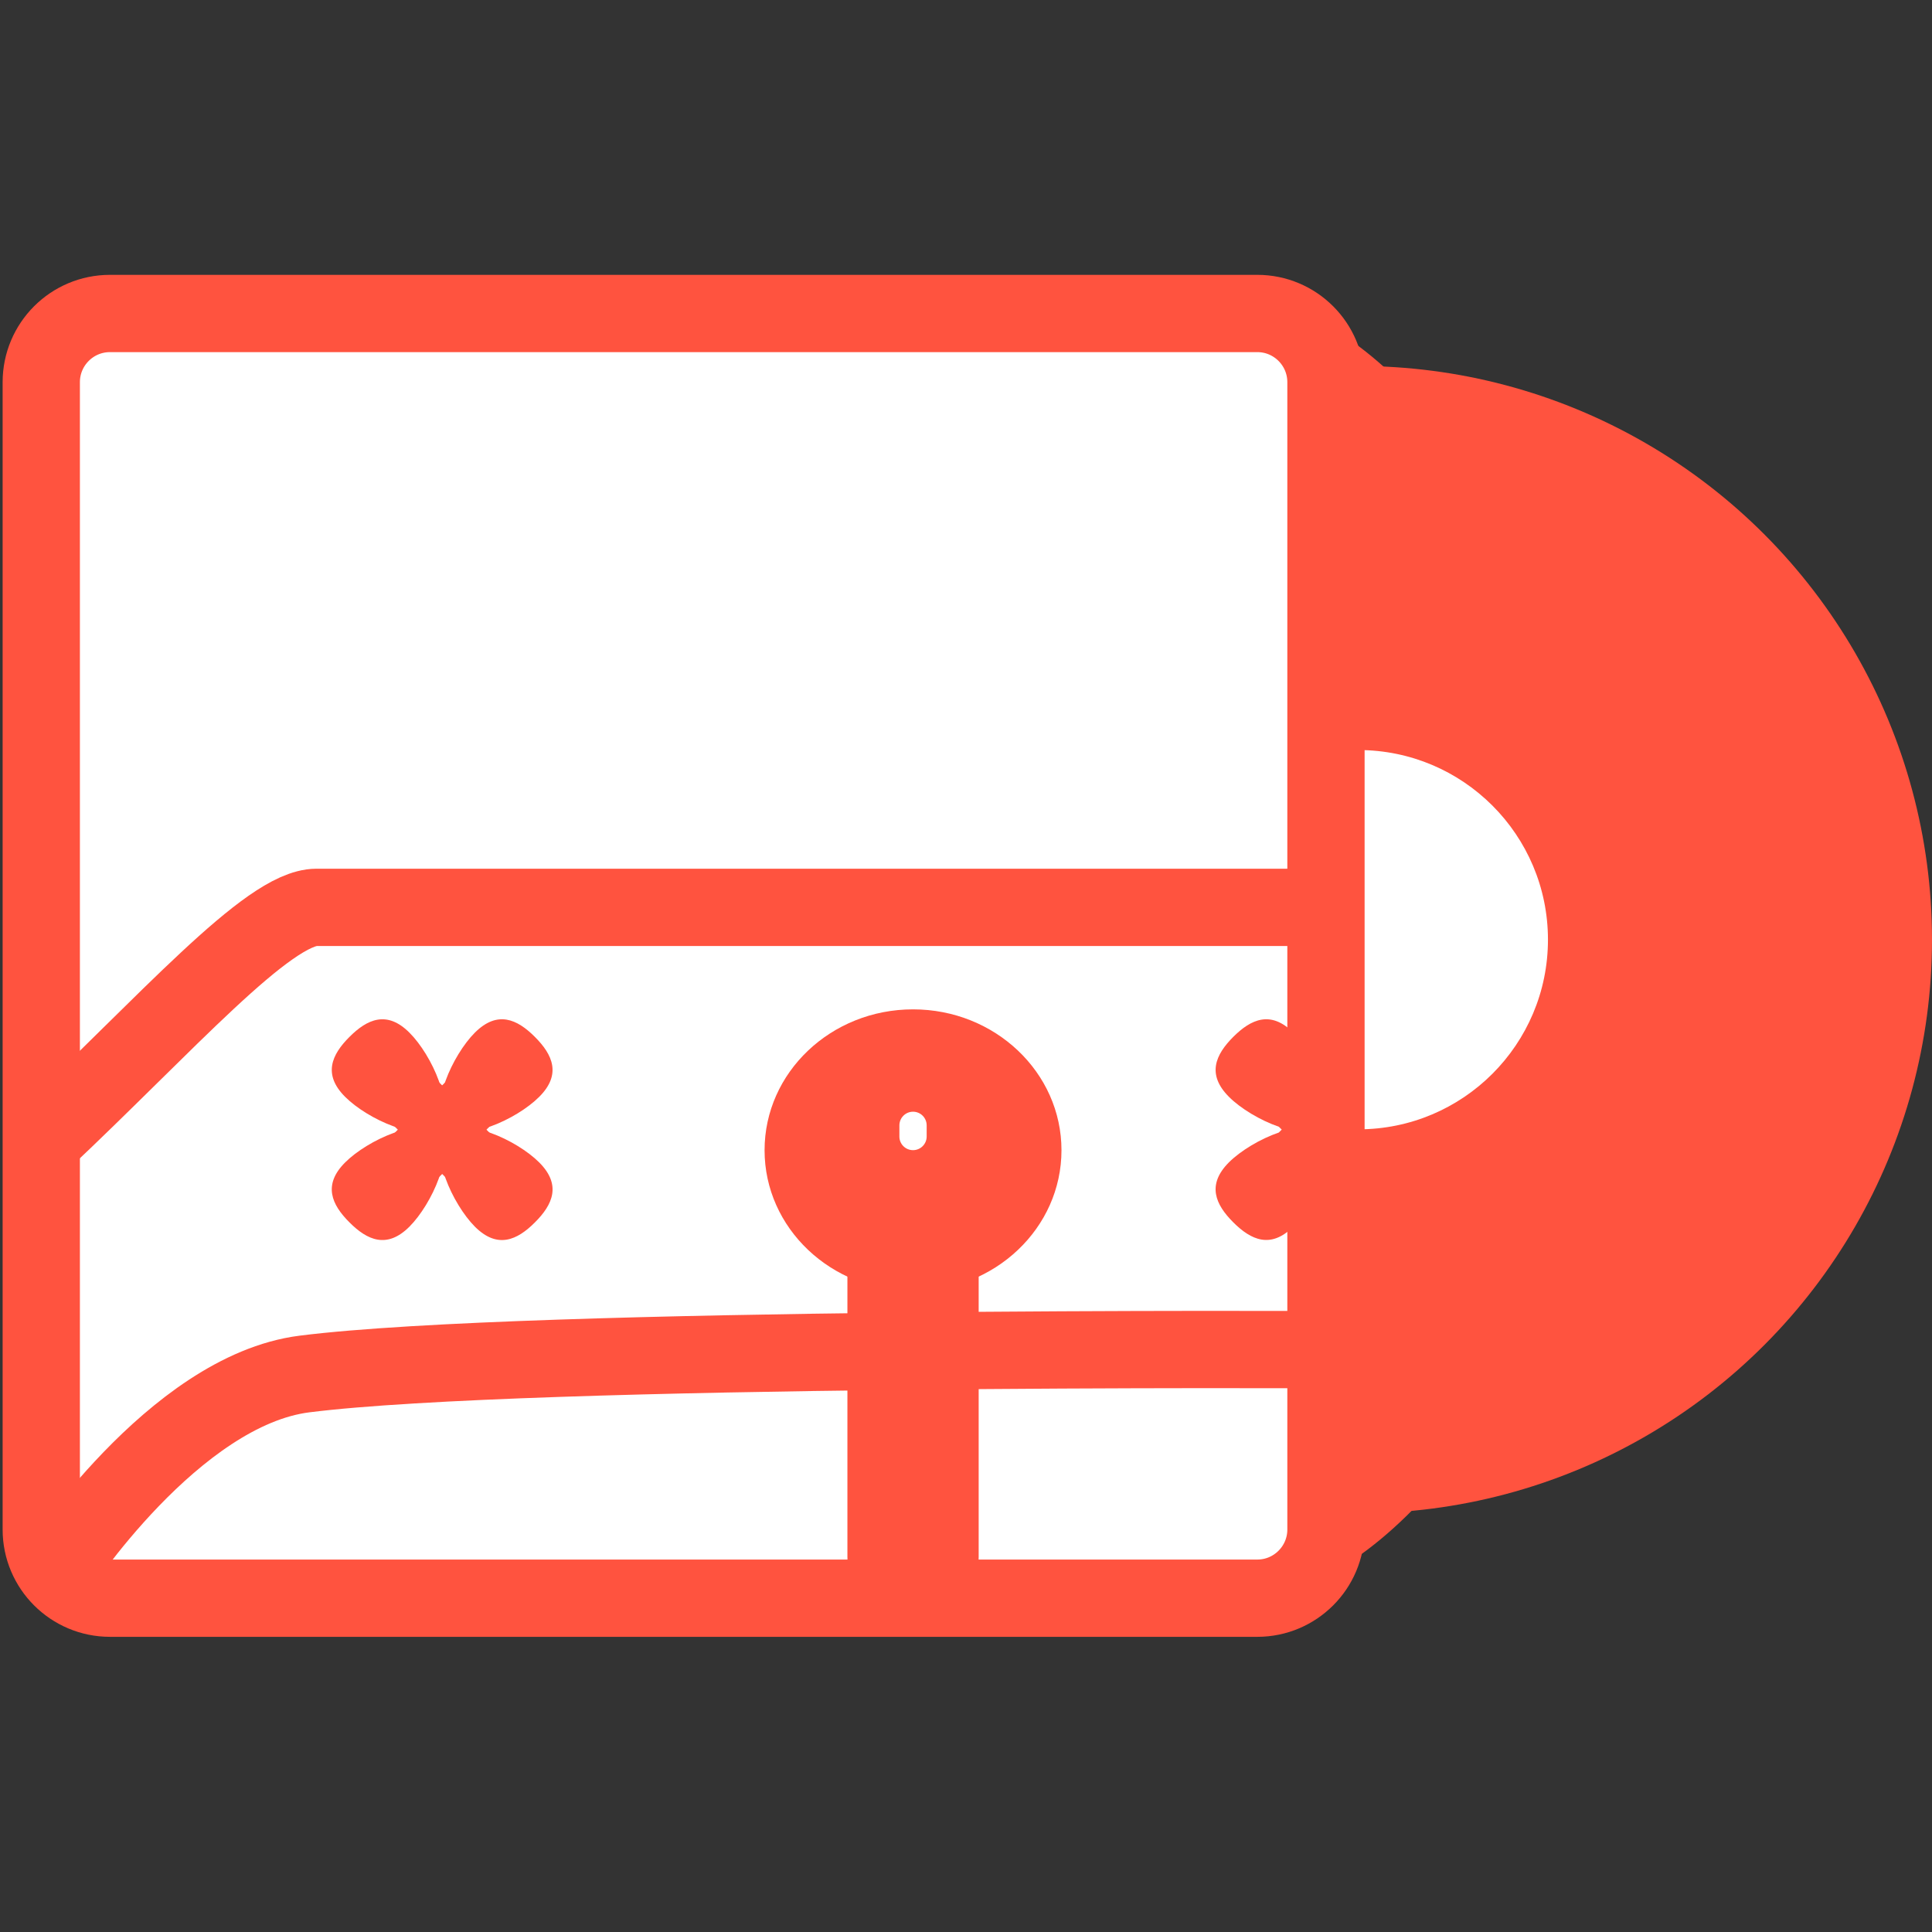 <?xml version="1.0" encoding="utf-8"?>
<!-- Generator: Adobe Illustrator 15.1.0, SVG Export Plug-In . SVG Version: 6.00 Build 0)  -->
<!DOCTYPE svg PUBLIC "-//W3C//DTD SVG 1.1//EN" "http://www.w3.org/Graphics/SVG/1.1/DTD/svg11.dtd">
<svg version="1.1" xmlns="http://www.w3.org/2000/svg" xmlns:xlink="http://www.w3.org/1999/xlink" x="0px" y="0px" width="50px"
	 height="50px" viewBox="0 0 50 50" enable-background="new 0 0 50 50" xml:space="preserve">
<rect x="0" y="0" width="50" height="50" fill="#333333" stroke="none"/>
<g id="レイヤー_1">
	<g>
		<path fill="#FF533F" d="M33.562,41.066c0,0,1.518-0.254,3.603-2.646l-2.691-0.273L33.562,41.066z"/>
		<path fill="#FF533F" d="M33.352,8.011c0,0,1.518,0.255,3.602,2.646l-2.689,0.275L33.352,8.011z"/>
		<g>
			<circle fill="#FF533F" cx="35.153" cy="24.319" r="14.847"/>
			<circle fill="#FFFFFF" cx="35.153" cy="24.319" r="4.908"/>
		</g>
		<g>
			<path fill="#FFFFFF" stroke="#FF533F" stroke-width="2" stroke-miterlimit="10" d="M34.316,39.584
				c0,0.98-0.796,1.777-1.777,1.777H2.846c-0.982,0-1.778-0.797-1.778-1.777V9.891c0-0.982,0.796-1.778,1.778-1.778h29.693
				c0.981,0,1.777,0.796,1.777,1.778V39.584z"/>
			<path fill="none" stroke="#FF533F" stroke-width="2" stroke-miterlimit="10" d="M34.316,23.482c0,0-24.868,0-26.123,0
				s-3.902,3.034-7.126,6.065"/>
			<path fill="none" stroke="#FF533F" stroke-width="2" stroke-miterlimit="10" d="M1.453,40.676c0,0,3.04-4.689,6.427-5.117
				c5.802-0.732,26.436-0.629,26.436-0.629"/>
			<g>
				<g>
					<path fill="#FF533F" d="M10.596,26.725c0.583,0.58,1.199,1.943,0.739,2.4c-0.459,0.461-1.821-0.156-2.402-0.738
						c-0.583-0.58-0.35-1.092,0.11-1.551C9.503,26.375,10.014,26.143,10.596,26.725z"/>
					<path fill="#FF533F" d="M12.292,31.748c-0.582-0.584-1.198-1.945-0.739-2.402c0.459-0.461,1.821,0.156,2.402,0.738
						c0.581,0.582,0.349,1.092-0.111,1.551C13.385,32.096,12.874,32.328,12.292,31.748z"/>
					<path fill="#FF533F" d="M13.276,29.922c0.172,0.172,0.056,0.568-0.261,0.885l0,0c-0.316,0.318-0.712,0.434-0.884,0.262
						l-2.521-2.518c-0.172-0.174-0.055-0.57,0.262-0.885l0,0c0.316-0.318,0.712-0.434,0.885-0.262L13.276,29.922z"/>
				</g>
				<g>
					<path fill="#FF533F" d="M8.932,30.084c0.582-0.582,1.943-1.199,2.403-0.74c0.459,0.459-0.157,1.82-0.739,2.402
						s-1.093,0.35-1.552-0.111C8.583,31.176,8.35,30.664,8.932,30.084z"/>
					<path fill="#FF533F" d="M13.954,28.387c-0.581,0.582-1.942,1.199-2.402,0.738c-0.459-0.457,0.157-1.82,0.739-2.402
						c0.582-0.58,1.094-0.348,1.553,0.113C14.303,27.295,14.536,27.807,13.954,28.387z"/>
					<path fill="#FF533F" d="M12.13,27.402c0.172-0.172,0.567-0.055,0.885,0.264l0,0c0.315,0.314,0.433,0.711,0.261,0.883
						l-2.519,2.52c-0.173,0.172-0.569,0.055-0.885-0.262l0,0c-0.317-0.316-0.435-0.713-0.262-0.885L12.13,27.402z"/>
				</g>
			</g>
			<g>
				<ellipse fill="#FF533F" cx="23.629" cy="29.768" rx="3.842" ry="3.646"/>
				<path fill="#FF533F" d="M25.328,40.289c0,0.939-0.76,1.699-1.698,1.699l0,0c-0.938,0-1.699-0.76-1.699-1.699v-8.822
					c0-0.939,0.761-1.701,1.699-1.701l0,0c0.938,0,1.698,0.762,1.698,1.701V40.289z"/>
				<path fill="#FFFFFF" d="M23.982,29.414c0,0.193-0.158,0.352-0.353,0.352l0,0c-0.195,0-0.353-0.158-0.353-0.352v-0.289
					c0-0.195,0.158-0.354,0.353-0.354l0,0c0.195,0,0.353,0.158,0.353,0.354V29.414z"/>
			</g>
			<path fill="#FF533F" d="M34.315,28.088l-0.073-0.074c-0.168-0.484-0.473-0.99-0.772-1.291c-0.583-0.58-1.093-0.348-1.553,0.111
				c-0.46,0.461-0.693,0.971-0.111,1.553c0.299,0.299,0.806,0.607,1.29,0.773l0.075,0.074l-0.076,0.076
				c-0.484,0.166-0.99,0.473-1.29,0.771c-0.582,0.582-0.348,1.094,0.112,1.553c0.459,0.459,0.97,0.693,1.553,0.111
				c0.299-0.301,0.604-0.807,0.771-1.289l0.075-0.076L34.315,28.088L34.315,28.088z"/>
		</g>
	</g>
</g>
<g id="レイヤー_2" display="none">
	<g display="inline">
		<path fill="#FF533F" d="M46.183,45.012c0,0.575-0.466,1.041-1.039,1.041h-2.431c-0.572,0-1.039-0.466-1.039-1.041V9.929
			c0-0.574,0.467-1.04,1.039-1.04h2.431c0.573,0,1.039,0.466,1.039,1.04V45.012z"/>
		<g>
			
				<path fill="#FF533F" stroke="#FF533F" stroke-width="2" stroke-linecap="round" stroke-linejoin="round" stroke-miterlimit="10" d="
				M45.377,45.532l-1.445,1.961l-1.452-1.961H45.377z"/>
		</g>
	</g>
	<polygon display="inline" fill="#FF533F" points="9.52,4.757 9.52,0.417 11.48,1.337 13.465,0.393 13.465,4.757 	"/>
	<path display="inline" fill="#FFFFFF" stroke="#FF533F" stroke-width="3" stroke-miterlimit="10" d="M35.432,44.843
		c0,1.438-1.166,2.602-2.603,2.602H6.146V5.217h26.684c1.437,0,2.603,1.165,2.603,2.601V44.843z"/>
	
		<rect x="4.737" y="17.389" display="inline" fill="#FF533F" stroke="#FF533F" stroke-linecap="round" stroke-linejoin="round" stroke-miterlimit="10" width="32.384" height="18.208"/>
	
		<rect x="19.889" y="29.614" display="inline" fill="#FFFFFF" stroke="#FFFFFF" stroke-linecap="round" stroke-linejoin="round" stroke-miterlimit="10" width="12.166" height="3.113"/>
	
		<rect x="28.289" y="4.318" display="inline" fill="#FF533F" stroke="#FF533F" stroke-width="2" stroke-linecap="round" stroke-linejoin="round" stroke-miterlimit="10" width="0.988" height="44.285"/>
	
		<rect x="6.688" y="5.814" display="inline" fill="#FF533F" stroke="#FF533F" stroke-width="2" stroke-linecap="round" stroke-linejoin="round" stroke-miterlimit="10" width="1.43" height="41.63"/>
	<rect x="41.667" y="17.013" display="inline" fill="#FFFFFF" width="4.516" height="1.208"/>
	
		<rect x="42.772" y="8.044" display="inline" fill="#FF533F" stroke="#FF533F" stroke-linecap="round" stroke-linejoin="round" stroke-miterlimit="10" width="2.312" height="1.69"/>
</g>
<g id="レイヤー_3" display="none">
	<g display="inline">
		<path fill="#FF533F" d="M49.731,37.232c0,1.07-0.868,1.938-1.938,1.938H2.207c-1.07,0-1.938-0.868-1.938-1.938V15.018
			c0-1.071,0.868-1.938,1.938-1.938h16.98l2.394-2.052h26.213c1.069,0,1.938,0.867,1.938,1.938V37.232z"/>
		<path fill="#FF533F" d="M7.086,14.622c0,0.466-0.377,0.843-0.843,0.843H4.417c-0.467,0-0.843-0.377-0.843-0.843v-2.95
			c0-0.465,0.376-0.843,0.843-0.843h1.826c0.466,0,0.843,0.378,0.843,0.843V14.622z"/>
		<path fill="#FF533F" d="M16.881,13.1c0,0.442-0.358,0.801-0.801,0.801h-5.208c-0.443,0-0.802-0.358-0.802-0.801v-1.469
			c0-0.442,0.358-0.802,0.802-0.802h5.208c0.442,0,0.801,0.359,0.801,0.802V13.1z"/>
		<circle fill="#FFFFFF" cx="32.309" cy="27.101" r="8.762"/>
		<path fill="#FFFFFF" d="M46.541,16.747c0,0.378-0.307,0.684-0.685,0.684h-4.872c-0.378,0-0.685-0.306-0.685-0.684v-3.562
			c0-0.377,0.307-0.684,0.685-0.684h4.872c0.378,0,0.685,0.307,0.685,0.684V16.747z"/>
		<path fill="#FFFFFF" d="M37.907,16.22c0,0.378-0.307,0.684-0.684,0.684H26.026c-0.379,0-0.684-0.306-0.684-0.684v-2.508
			c0-0.378,0.305-0.685,0.684-0.685h11.197c0.377,0,0.684,0.307,0.684,0.685V16.22z"/>
		<circle fill="#FFFFFF" cx="22.372" cy="33.458" r="1.175"/>
	</g>
</g>
<g id="レイヤー_4" display="none">
	<g display="inline">
		<path fill="#FF533F" d="M45.407,28.578H4.593V18.151c0-3.023,3.331-5.476,6.009-5.476h28.796c2.678,0,6.009,2.452,6.009,5.476
			V28.578z"/>
		<g>
			<path fill="none" stroke="#FFFFFF" stroke-linecap="round" stroke-linejoin="round" stroke-miterlimit="10" d="M25.787,19.145
				c0,0.533-0.433,0.966-0.966,0.966l0,0c-0.533,0-0.965-0.433-0.965-0.966l0,0c0-0.534,0.432-0.966,0.965-0.966l0,0
				C25.354,18.179,25.787,18.611,25.787,19.145L25.787,19.145z"/>
			<path fill="none" stroke="#FFFFFF" stroke-linecap="round" stroke-linejoin="round" stroke-miterlimit="10" d="M18,19.145
				c0,0.533-0.433,0.966-0.966,0.966l0,0c-0.534,0-0.966-0.433-0.966-0.966l0,0c0-0.534,0.433-0.966,0.966-0.966l0,0
				C17.567,18.179,18,18.611,18,19.145L18,19.145z"/>
			<path fill="none" stroke="#FFFFFF" stroke-linecap="round" stroke-linejoin="round" stroke-miterlimit="10" d="M33.573,19.145
				c0,0.533-0.432,0.966-0.965,0.966l0,0c-0.534,0-0.967-0.433-0.967-0.966l0,0c0-0.534,0.433-0.966,0.967-0.966l0,0
				C33.142,18.179,33.573,18.611,33.573,19.145L33.573,19.145z"/>
		</g>
		<g>
			<path fill="#FF533F" d="M49.925,31.12c0,1.209-0.981,2.191-2.189,2.191H2.265c-1.209,0-2.19-0.982-2.19-2.191v-3.733
				c0-1.21,0.974-2.19,2.184-2.19h45.477c1.208,0,2.189,0.98,2.189,2.19V31.12z"/>
			<path fill="#FF533F" d="M5.449,27.579c0,0.604-1.649,1.095-2.254,1.095H1.17c-0.604,0-1.095-0.49-1.095-1.095V25.84
				c0-0.604,0.491-1.095,1.095-1.095l3.184,0.386c0.604,0,1.094,0.49,1.094,1.095V27.579z"/>
			<path fill="#FF533F" d="M44.552,27.579c0,0.604,1.648,1.095,2.254,1.095h2.023c0.605,0,1.096-0.49,1.096-1.095V25.84
				c0-0.604-0.49-1.095-1.096-1.095l-3.184,0.386c-0.604,0-1.094,0.49-1.094,1.095V27.579z"/>
		</g>
		<g>
			<path fill="#FF533F" d="M6.519,36.628c-0.169,0.526-0.733,0.817-1.261,0.648l0,0c-0.528-0.169-0.818-0.734-0.65-1.261
				l1.129-4.202c0.169-0.529,0.734-0.82,1.263-0.65l0,0c0.527,0.169,0.819,0.732,0.649,1.262L6.519,36.628z"/>
			<path fill="#FF533F" d="M43.481,36.628c0.169,0.526,0.734,0.817,1.261,0.648l0,0c0.528-0.169,0.819-0.734,0.651-1.261
				l-1.13-4.202c-0.169-0.529-0.734-0.82-1.262-0.65l0,0c-0.527,0.169-0.818,0.732-0.65,1.262L43.481,36.628z"/>
		</g>
		<path fill="none" stroke="#FFFFFF" stroke-width="2" stroke-linecap="round" stroke-linejoin="round" stroke-miterlimit="10" d="
			M6.979,26.71c0,0,8.028-2.061,17.957-2.061c9.927,0,18.086,2.061,18.086,2.061"/>
	</g>
</g>
</svg>
